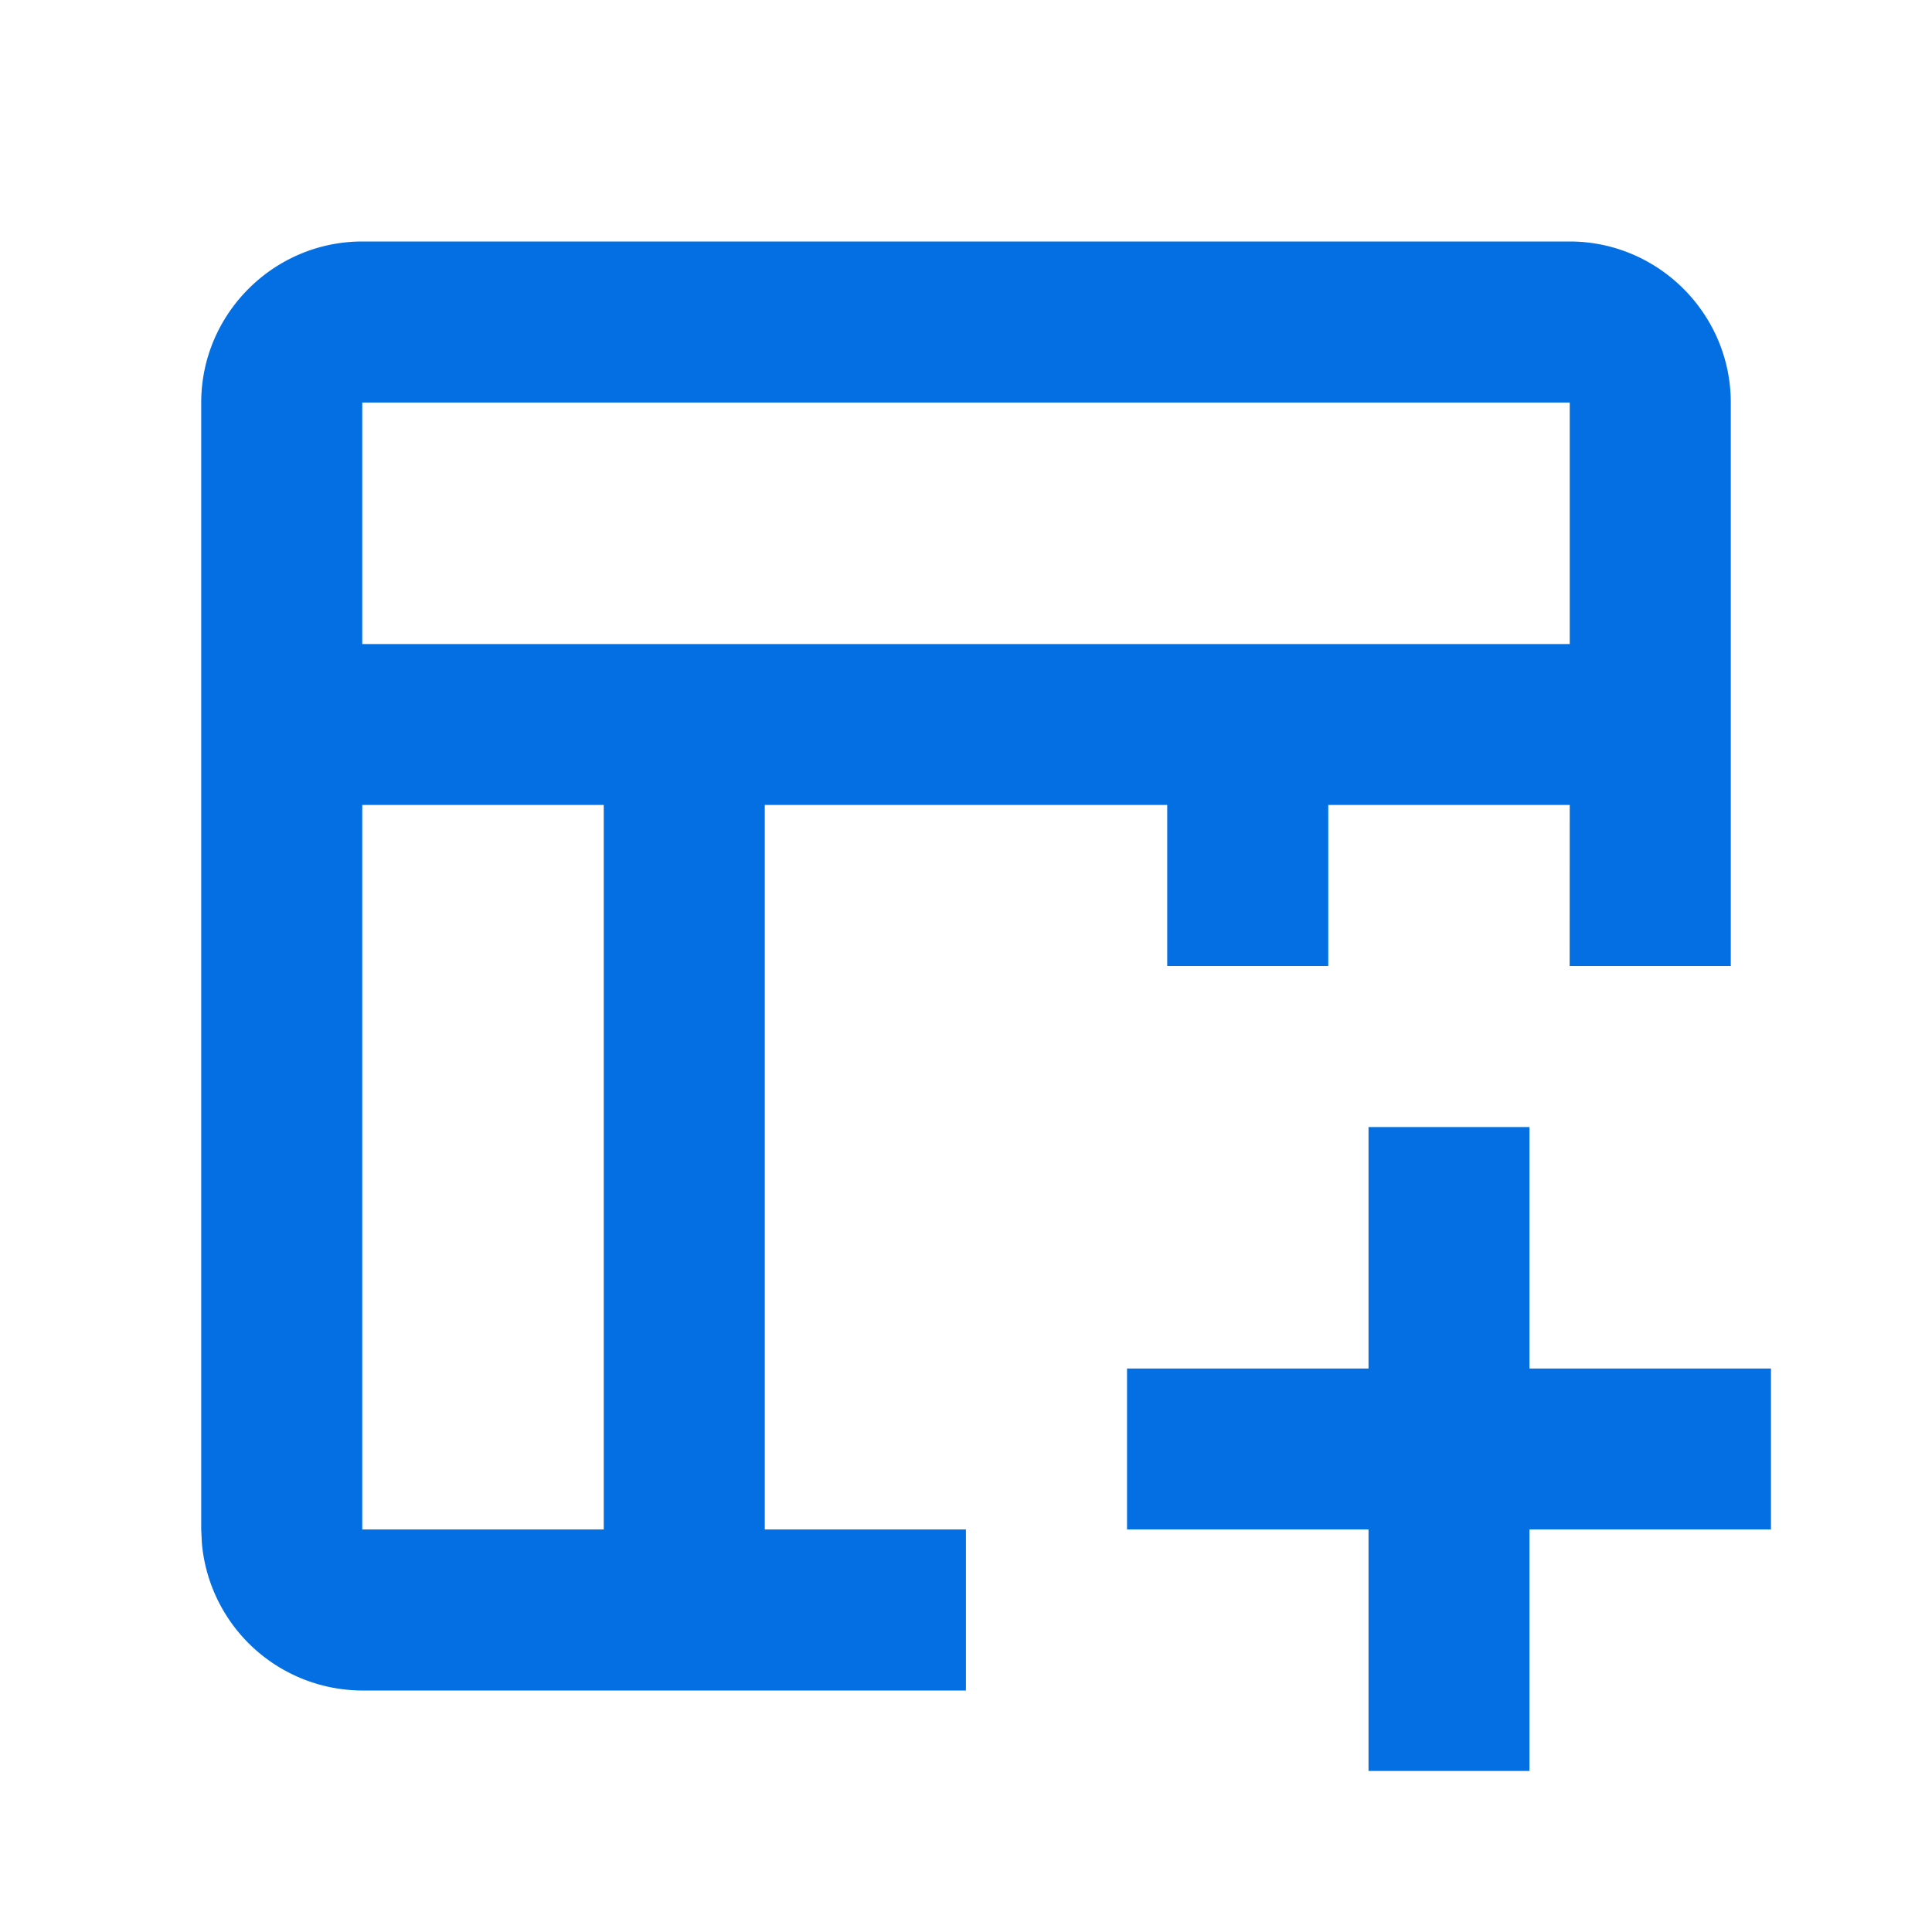 <svg width="20" height="20" viewBox="0 0 20 20" xmlns="http://www.w3.org/2000/svg">
    <path d="M15.833 11.667v2.5h2.5v1.666h-2.5v2.5h-1.666v-2.5h-2.5v-1.666h2.5v-2.5h1.666zM16.25 2.5c.917 0 1.667.75 1.667 1.667V10h-1.668l.001-1.667h-2.5V10h-1.667V8.333H7.917v7.5h2.082V17.5H3.75a1.672 1.672 0 0 1-1.66-1.523l-.007-.144V4.167c0-.917.75-1.667 1.667-1.667zm-10 5.833h-2.5v7.5h2.5v-7.5zm10-4.166H3.75v2.5h12.5v-2.5z" fill="#036FE2" fill-rule="evenodd"/>
</svg>
